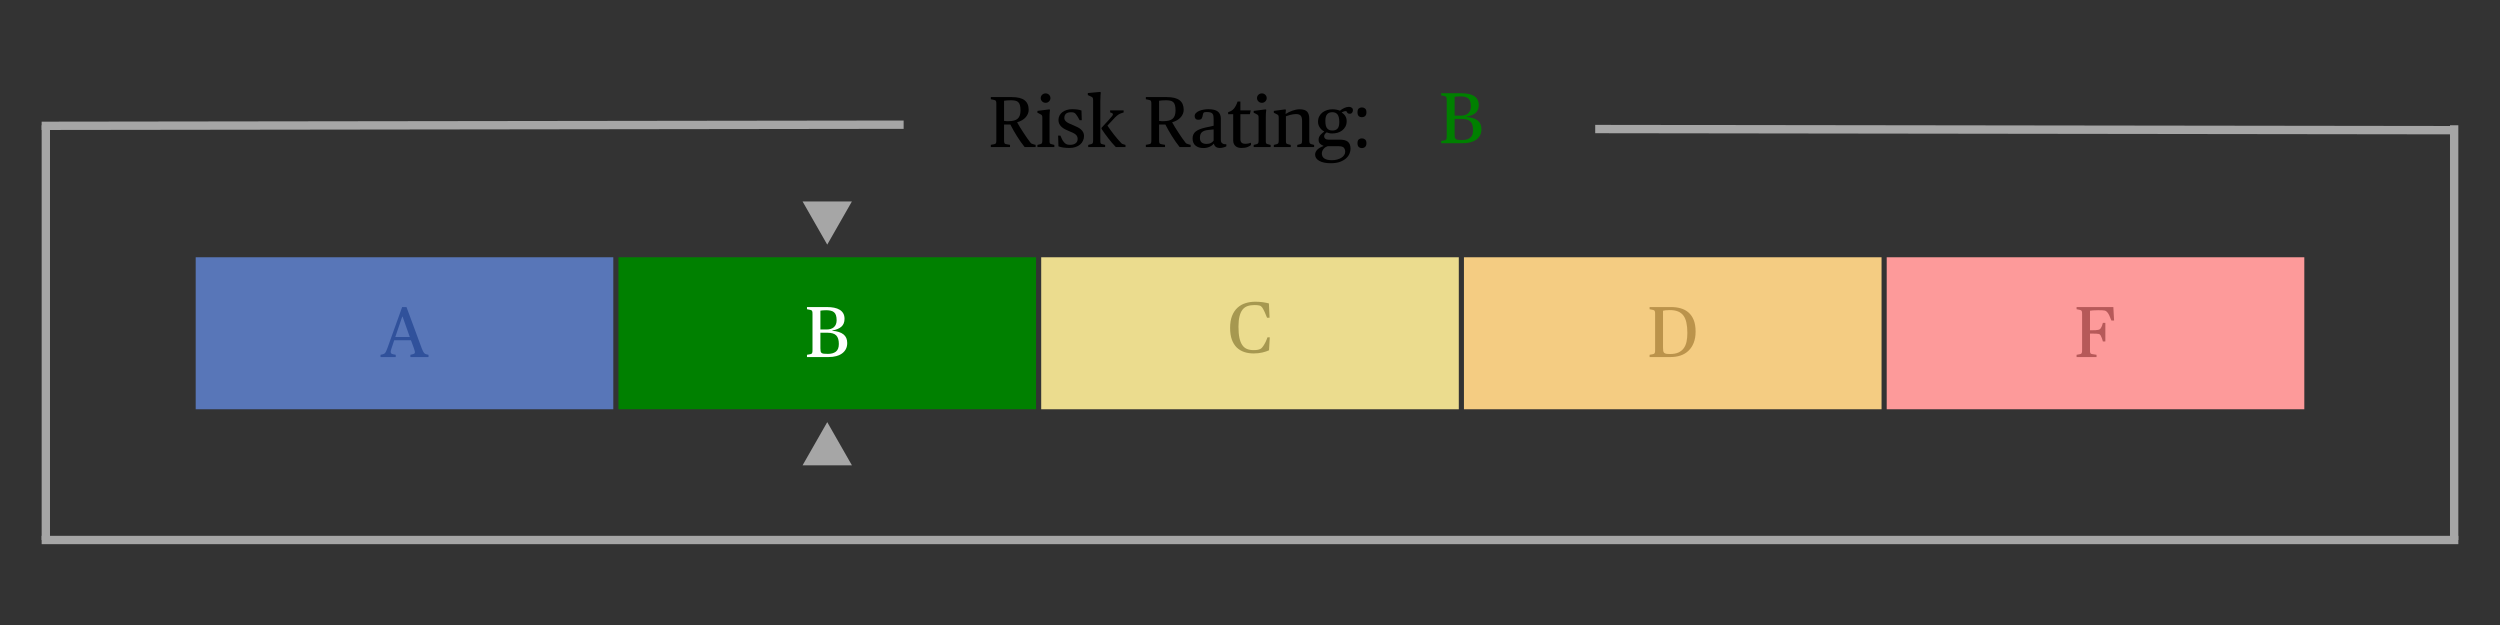 <svg xmlns="http://www.w3.org/2000/svg" xmlns:xlink="http://www.w3.org/1999/xlink" width="1200" zoomAndPan="magnify" viewBox="0 0 900 225" height="300" preserveAspectRatio="xMidYMid meet" version="1.0"><rect x="0" y="0" width="900" height="225" fill="#333333" stroke="none"/><defs><g/><clipPath id="54752f64d2"><path d="M 70.449 92.613 L 220.785 92.613 L 220.785 147.328 L 70.449 147.328 Z M 70.449 92.613 " clip-rule="nonzero"/></clipPath><clipPath id="0ae9f8461a"><path d="M 222.641 92.613 L 372.977 92.613 L 372.977 147.328 L 222.641 147.328 Z M 222.641 92.613 " clip-rule="nonzero"/></clipPath><clipPath id="df78fd10d7"><path d="M 374.832 92.613 L 525.168 92.613 L 525.168 147.328 L 374.832 147.328 Z M 374.832 92.613 " clip-rule="nonzero"/></clipPath><clipPath id="24cd335c97"><path d="M 527.023 92.613 L 677.359 92.613 L 677.359 147.328 L 527.023 147.328 Z M 527.023 92.613 " clip-rule="nonzero"/></clipPath><clipPath id="387a995bb2"><path d="M 679.215 92.613 L 829.551 92.613 L 829.551 147.328 L 679.215 147.328 Z M 679.215 92.613 " clip-rule="nonzero"/></clipPath><clipPath id="0958495a3c"><path d="M 288.922 72.523 L 306.688 72.523 L 306.688 88.066 L 288.922 88.066 Z M 288.922 72.523 " clip-rule="nonzero"/></clipPath><clipPath id="a5465edabb"><path d="M 297.805 88.066 L 288.922 72.523 L 306.688 72.523 L 297.805 88.066 " clip-rule="nonzero"/></clipPath><clipPath id="19d825094c"><path d="M 288.926 151.965 L 306.691 151.965 L 306.691 167.512 L 288.926 167.512 Z M 288.926 151.965 " clip-rule="nonzero"/></clipPath><clipPath id="31708ffbc4"><path d="M 297.809 151.965 L 306.691 167.512 L 288.926 167.512 L 297.809 151.965 " clip-rule="nonzero"/></clipPath></defs><g clip-path="url(#54752f64d2)"><path fill="#5876b8" d="M 70.449 92.613 L 220.785 92.613 L 220.785 147.328 L 70.449 147.328 Z M 70.449 92.613 " fill-opacity="1" fill-rule="nonzero"/></g><g clip-path="url(#0ae9f8461a)"><path fill="#008000" d="M 222.641 92.613 L 372.977 92.613 L 372.977 147.328 L 222.641 147.328 Z M 222.641 92.613 " fill-opacity="1" fill-rule="nonzero"/></g><g clip-path="url(#df78fd10d7)"><path fill="#ebdc8e" d="M 374.832 92.613 L 525.168 92.613 L 525.168 147.328 L 374.832 147.328 Z M 374.832 92.613 " fill-opacity="1" fill-rule="nonzero"/></g><g clip-path="url(#24cd335c97)"><path fill="#f4cc82" d="M 527.023 92.613 L 677.359 92.613 L 677.359 147.328 L 527.023 147.328 Z M 527.023 92.613 " fill-opacity="1" fill-rule="nonzero"/></g><g clip-path="url(#387a995bb2)"><path fill="#fd9a9a" d="M 679.215 92.613 L 829.551 92.613 L 829.551 147.328 L 679.215 147.328 Z M 679.215 92.613 " fill-opacity="1" fill-rule="nonzero"/></g><path stroke-linecap="butt" transform="matrix(-0, -0.751, 0.75, -0, 881.999, 194.396)" fill="none" stroke-linejoin="miter" d="M 0.001 2.001 L 198.804 2.002 " stroke="#a6a6a6" stroke-width="4" stroke-opacity="1" stroke-miterlimit="4"/><path stroke-linecap="butt" transform="matrix(0.75, 0, -0, 0.75, 14.997, 192.898)" fill="none" stroke-linejoin="miter" d="M -0.002 2.001 L 1160.004 2.001 " stroke="#a6a6a6" stroke-width="4" stroke-opacity="1" stroke-miterlimit="4"/><path stroke-linecap="butt" transform="matrix(0, -0.751, 0.75, 0, 14.997, 194.396)" fill="none" stroke-linejoin="miter" d="M 0.001 1.999 L 198.804 1.999 " stroke="#a6a6a6" stroke-width="4" stroke-opacity="1" stroke-miterlimit="4"/><g fill="#30519b" fill-opacity="1"><g transform="translate(136.961, 128.538)"><g><path d="M 0.031 -0.812 L 0.812 -0.984 C 0.977 -1.035 1.129 -1.094 1.266 -1.156 C 1.41 -1.219 1.547 -1.328 1.672 -1.484 C 1.805 -1.641 1.938 -1.859 2.062 -2.141 C 2.195 -2.43 2.359 -2.828 2.547 -3.328 L 7.812 -18 L 9.375 -18 L 14.906 -3.031 C 15.082 -2.602 15.234 -2.266 15.359 -2.016 C 15.492 -1.766 15.625 -1.566 15.75 -1.422 C 15.875 -1.285 16 -1.191 16.125 -1.141 C 16.258 -1.086 16.406 -1.035 16.562 -0.984 L 17.297 -0.812 L 17.297 0 L 10.781 0 L 10.781 -0.812 L 11.5 -0.984 C 11.852 -1.066 12.094 -1.16 12.219 -1.266 C 12.344 -1.367 12.406 -1.523 12.406 -1.734 C 12.406 -1.93 12.363 -2.148 12.281 -2.391 C 12.207 -2.629 12.113 -2.922 12 -3.266 L 10.984 -6.047 L 4.953 -6.047 L 4.031 -3.266 C 3.906 -2.922 3.816 -2.648 3.766 -2.453 C 3.711 -2.254 3.688 -2.062 3.688 -1.875 C 3.688 -1.594 3.766 -1.391 3.922 -1.266 C 4.078 -1.148 4.312 -1.055 4.625 -0.984 L 5.5 -0.812 L 5.5 0 L 0.031 0 Z M 5.344 -7.219 L 10.562 -7.219 L 7.969 -14.547 L 7.844 -14.547 Z M 5.344 -7.219 "/></g></g></g><g fill="#ffffff" fill-opacity="1"><g transform="translate(289.703, 128.538)"><g><path d="M 0.812 -0.812 L 1.969 -1.031 C 2.125 -1.051 2.254 -1.086 2.359 -1.141 C 2.461 -1.191 2.551 -1.27 2.625 -1.375 C 2.695 -1.477 2.742 -1.625 2.766 -1.812 C 2.785 -2.008 2.797 -2.27 2.797 -2.594 L 2.797 -15.422 C 2.797 -15.754 2.785 -16.016 2.766 -16.203 C 2.742 -16.391 2.695 -16.535 2.625 -16.641 C 2.551 -16.742 2.461 -16.816 2.359 -16.859 C 2.254 -16.91 2.125 -16.953 1.969 -16.984 L 0.812 -17.219 L 0.812 -18 L 7.953 -18 C 8.922 -18 9.797 -17.922 10.578 -17.766 C 11.367 -17.609 12.039 -17.359 12.594 -17.016 C 13.145 -16.68 13.57 -16.242 13.875 -15.703 C 14.176 -15.172 14.328 -14.523 14.328 -13.766 C 14.328 -12.535 13.945 -11.586 13.188 -10.922 C 12.426 -10.254 11.336 -9.801 9.922 -9.562 L 9.922 -9.453 C 11.703 -9.316 13.039 -8.891 13.938 -8.172 C 14.844 -7.453 15.297 -6.414 15.297 -5.062 C 15.297 -4.227 15.133 -3.5 14.812 -2.875 C 14.488 -2.258 14.031 -1.734 13.438 -1.297 C 12.852 -0.867 12.148 -0.547 11.328 -0.328 C 10.516 -0.109 9.602 0 8.594 0 L 0.812 0 Z M 7.875 -9.922 C 9.008 -9.922 9.895 -10.207 10.531 -10.781 C 11.164 -11.363 11.484 -12.188 11.484 -13.25 C 11.484 -13.957 11.406 -14.547 11.25 -15.016 C 11.102 -15.484 10.875 -15.848 10.562 -16.109 C 10.258 -16.379 9.867 -16.57 9.391 -16.688 C 8.91 -16.801 8.352 -16.859 7.719 -16.859 C 7.312 -16.859 6.922 -16.844 6.547 -16.812 C 6.18 -16.789 5.879 -16.754 5.641 -16.703 L 5.641 -9.922 Z M 8.344 -1.141 C 9.551 -1.141 10.508 -1.41 11.219 -1.953 C 11.926 -2.504 12.281 -3.422 12.281 -4.703 C 12.281 -6.117 11.969 -7.145 11.344 -7.781 C 10.719 -8.426 9.68 -8.75 8.234 -8.75 L 5.641 -8.75 L 5.641 -3.172 C 5.641 -2.723 5.664 -2.363 5.719 -2.094 C 5.77 -1.82 5.891 -1.613 6.078 -1.469 C 6.266 -1.332 6.535 -1.242 6.891 -1.203 C 7.242 -1.16 7.727 -1.141 8.344 -1.141 Z M 8.344 -1.141 "/></g></g></g><g fill="#a69850" fill-opacity="1"><g transform="translate(441.822, 126.929)"><g><path d="M 9.484 0.312 C 8.254 0.312 7.125 0.141 6.094 -0.203 C 5.062 -0.555 4.164 -1.098 3.406 -1.828 C 2.656 -2.566 2.066 -3.516 1.641 -4.672 C 1.223 -5.836 1.016 -7.234 1.016 -8.859 C 1.016 -10.586 1.254 -12.051 1.734 -13.25 C 2.223 -14.457 2.879 -15.43 3.703 -16.172 C 4.523 -16.922 5.484 -17.461 6.578 -17.797 C 7.68 -18.141 8.848 -18.312 10.078 -18.312 C 11.078 -18.312 12 -18.25 12.844 -18.125 C 13.695 -18 14.41 -17.852 14.984 -17.688 L 15.219 -12.547 L 14.312 -12.547 C 14.062 -13.203 13.789 -13.852 13.5 -14.5 C 13.207 -15.156 12.914 -15.707 12.625 -16.156 C 12.477 -16.363 12.332 -16.523 12.188 -16.641 C 12.039 -16.766 11.863 -16.859 11.656 -16.922 C 11.445 -16.992 11.191 -17.039 10.891 -17.062 C 10.586 -17.094 10.211 -17.109 9.766 -17.109 C 8.828 -17.109 8 -16.984 7.281 -16.734 C 6.562 -16.484 5.961 -16.055 5.484 -15.453 C 5.016 -14.848 4.656 -14.047 4.406 -13.047 C 4.156 -12.055 4.031 -10.82 4.031 -9.344 C 4.031 -7.75 4.141 -6.414 4.359 -5.344 C 4.586 -4.27 4.926 -3.398 5.375 -2.734 C 5.82 -2.066 6.383 -1.594 7.062 -1.312 C 7.738 -1.031 8.52 -0.891 9.406 -0.891 C 9.988 -0.891 10.473 -0.922 10.859 -0.984 C 11.254 -1.055 11.582 -1.156 11.844 -1.281 C 12.102 -1.414 12.312 -1.57 12.469 -1.75 C 12.633 -1.938 12.797 -2.141 12.953 -2.359 C 13.129 -2.641 13.285 -2.895 13.422 -3.125 C 13.566 -3.363 13.691 -3.598 13.797 -3.828 C 13.91 -4.066 14.02 -4.316 14.125 -4.578 C 14.227 -4.848 14.344 -5.156 14.469 -5.5 L 15.297 -5.5 L 15.031 -0.828 C 14.426 -0.535 13.629 -0.27 12.641 -0.031 C 11.66 0.195 10.609 0.312 9.484 0.312 Z M 9.484 0.312 "/></g></g></g><g fill="#bb934b" fill-opacity="1"><g transform="translate(593.042, 128.538)"><g><path d="M 0.812 -0.812 L 1.969 -1.031 C 2.125 -1.051 2.254 -1.086 2.359 -1.141 C 2.461 -1.191 2.551 -1.27 2.625 -1.375 C 2.695 -1.477 2.742 -1.625 2.766 -1.812 C 2.785 -2.008 2.797 -2.27 2.797 -2.594 L 2.797 -15.422 C 2.797 -15.754 2.785 -16.016 2.766 -16.203 C 2.742 -16.391 2.695 -16.535 2.625 -16.641 C 2.551 -16.742 2.461 -16.816 2.359 -16.859 C 2.254 -16.91 2.125 -16.953 1.969 -16.984 L 0.812 -17.219 L 0.812 -18 L 8.516 -18 C 9.766 -18 10.926 -17.848 12 -17.547 C 13.07 -17.242 14.004 -16.75 14.797 -16.062 C 15.598 -15.375 16.227 -14.469 16.688 -13.344 C 17.145 -12.219 17.375 -10.828 17.375 -9.172 C 17.375 -7.641 17.148 -6.301 16.703 -5.156 C 16.266 -4.02 15.645 -3.066 14.844 -2.297 C 14.051 -1.523 13.098 -0.945 11.984 -0.562 C 10.879 -0.188 9.672 0 8.359 0 L 0.812 0 Z M 8.188 -1.094 C 9.395 -1.094 10.398 -1.273 11.203 -1.641 C 12.004 -2.016 12.645 -2.535 13.125 -3.203 C 13.602 -3.867 13.938 -4.664 14.125 -5.594 C 14.312 -6.52 14.406 -7.547 14.406 -8.672 C 14.406 -10.109 14.289 -11.344 14.062 -12.375 C 13.844 -13.414 13.484 -14.27 12.984 -14.938 C 12.484 -15.602 11.832 -16.098 11.031 -16.422 C 10.238 -16.742 9.27 -16.906 8.125 -16.906 C 7.488 -16.906 6.973 -16.883 6.578 -16.844 C 6.191 -16.801 5.879 -16.742 5.641 -16.672 L 5.641 -3.609 C 5.641 -3.086 5.66 -2.66 5.703 -2.328 C 5.742 -2.004 5.848 -1.75 6.016 -1.562 C 6.18 -1.383 6.43 -1.258 6.766 -1.188 C 7.098 -1.125 7.57 -1.094 8.188 -1.094 Z M 8.188 -1.094 "/></g></g></g><g fill="#b65959" fill-opacity="1"><g transform="translate(746.756, 128.538)"><g><path d="M 0.812 -0.812 L 1.969 -1.031 C 2.125 -1.051 2.254 -1.086 2.359 -1.141 C 2.461 -1.191 2.551 -1.27 2.625 -1.375 C 2.695 -1.477 2.742 -1.625 2.766 -1.812 C 2.785 -2.008 2.797 -2.27 2.797 -2.594 L 2.797 -15.422 C 2.797 -15.754 2.785 -16.016 2.766 -16.203 C 2.742 -16.391 2.695 -16.535 2.625 -16.641 C 2.551 -16.742 2.461 -16.816 2.359 -16.859 C 2.254 -16.91 2.125 -16.953 1.969 -16.984 L 0.812 -17.219 L 0.812 -18 L 14.047 -18 L 14.312 -13.141 L 13.344 -13.141 C 13.051 -13.922 12.805 -14.516 12.609 -14.922 C 12.422 -15.328 12.234 -15.648 12.047 -15.891 C 11.859 -16.148 11.676 -16.344 11.5 -16.469 C 11.332 -16.602 11.117 -16.695 10.859 -16.75 C 10.609 -16.801 10.297 -16.832 9.922 -16.844 C 9.555 -16.852 9.086 -16.859 8.516 -16.859 C 7.785 -16.859 7.195 -16.836 6.75 -16.797 C 6.301 -16.766 5.93 -16.723 5.641 -16.672 L 5.641 -9.641 L 6.203 -9.641 C 6.805 -9.641 7.301 -9.648 7.688 -9.672 C 8.082 -9.703 8.398 -9.742 8.641 -9.797 C 8.891 -9.859 9.078 -9.938 9.203 -10.031 C 9.336 -10.133 9.445 -10.254 9.531 -10.391 C 9.707 -10.66 9.848 -10.938 9.953 -11.219 C 10.066 -11.508 10.176 -11.875 10.281 -12.312 L 11.172 -12.312 L 11.172 -5.609 L 10.281 -5.609 C 10.164 -6.055 10.051 -6.438 9.938 -6.75 C 9.82 -7.062 9.672 -7.398 9.484 -7.766 C 9.391 -7.922 9.289 -8.039 9.188 -8.125 C 9.082 -8.219 8.914 -8.285 8.688 -8.328 C 8.469 -8.379 8.16 -8.41 7.766 -8.422 C 7.367 -8.43 6.848 -8.438 6.203 -8.438 L 5.641 -8.438 L 5.641 -2.594 C 5.641 -2.27 5.645 -2.016 5.656 -1.828 C 5.676 -1.648 5.719 -1.508 5.781 -1.406 C 5.844 -1.301 5.926 -1.223 6.031 -1.172 C 6.133 -1.129 6.281 -1.094 6.469 -1.062 L 8 -0.812 L 8 0 L 0.812 0 Z M 0.812 -0.812 "/></g></g></g><g clip-path="url(#0958495a3c)"><g clip-path="url(#a5465edabb)"><path fill="#a6a6a6" d="M 306.688 88.066 L 288.922 88.066 L 288.922 72.523 L 306.688 72.523 Z M 306.688 88.066 " fill-opacity="1" fill-rule="nonzero"/></g></g><g clip-path="url(#19d825094c)"><g clip-path="url(#31708ffbc4)"><path fill="#a6a6a6" d="M 288.926 151.965 L 306.691 151.965 L 306.691 167.512 L 288.926 167.512 Z M 288.926 151.965 " fill-opacity="1" fill-rule="nonzero"/></g></g><g fill="#000000" fill-opacity="1"><g transform="translate(355.885, 52.952)"><g><path d="M 0.812 -0.812 L 1.969 -1.031 C 2.125 -1.051 2.254 -1.086 2.359 -1.141 C 2.461 -1.191 2.551 -1.27 2.625 -1.375 C 2.695 -1.477 2.742 -1.625 2.766 -1.812 C 2.785 -2.008 2.797 -2.27 2.797 -2.594 L 2.797 -15.422 C 2.797 -15.754 2.785 -16.016 2.766 -16.203 C 2.742 -16.391 2.695 -16.535 2.625 -16.641 C 2.551 -16.742 2.461 -16.816 2.359 -16.859 C 2.254 -16.91 2.125 -16.953 1.969 -16.984 L 0.812 -17.219 L 0.812 -18 L 8.359 -18 C 10.453 -18 11.988 -17.617 12.969 -16.859 C 13.945 -16.098 14.438 -14.953 14.438 -13.422 C 14.438 -12.453 14.082 -11.562 13.375 -10.75 C 12.676 -9.938 11.656 -9.332 10.312 -8.938 L 10.312 -8.859 C 10.656 -8.254 11.023 -7.625 11.422 -6.969 C 11.828 -6.32 12.234 -5.688 12.641 -5.062 C 13.047 -4.438 13.453 -3.832 13.859 -3.25 C 14.266 -2.676 14.648 -2.156 15.016 -1.688 C 15.148 -1.5 15.305 -1.352 15.484 -1.25 C 15.672 -1.156 15.961 -1.055 16.359 -0.953 L 16.938 -0.812 L 16.938 0 L 12.984 0 C 11.992 -1.25 11.066 -2.566 10.203 -3.953 C 9.336 -5.336 8.551 -6.727 7.844 -8.125 L 5.578 -8.125 L 5.578 -2.594 C 5.578 -2.27 5.586 -2.008 5.609 -1.812 C 5.641 -1.625 5.688 -1.477 5.75 -1.375 C 5.812 -1.27 5.898 -1.195 6.016 -1.156 C 6.129 -1.113 6.281 -1.07 6.469 -1.031 L 7.719 -0.812 L 7.719 0 L 0.812 0 Z M 7.141 -9.328 C 8.703 -9.328 9.816 -9.629 10.484 -10.234 C 11.16 -10.836 11.5 -11.816 11.5 -13.172 C 11.5 -13.961 11.43 -14.598 11.297 -15.078 C 11.16 -15.566 10.945 -15.941 10.656 -16.203 C 10.375 -16.461 10.008 -16.633 9.562 -16.719 C 9.125 -16.812 8.613 -16.859 8.031 -16.859 C 7.457 -16.859 6.969 -16.836 6.562 -16.797 C 6.156 -16.766 5.828 -16.723 5.578 -16.672 L 5.578 -9.422 C 5.723 -9.41 5.891 -9.395 6.078 -9.375 C 6.211 -9.352 6.375 -9.336 6.562 -9.328 C 6.758 -9.328 6.953 -9.328 7.141 -9.328 Z M 7.141 -9.328 "/></g></g></g><g fill="#000000" fill-opacity="1"><g transform="translate(372.817, 52.952)"><g><path d="M 3.609 -15.938 C 3.109 -15.938 2.688 -16.109 2.344 -16.453 C 2.008 -16.805 1.844 -17.195 1.844 -17.625 C 1.844 -18.094 2.008 -18.492 2.344 -18.828 C 2.688 -19.16 3.109 -19.328 3.609 -19.328 C 4.098 -19.328 4.508 -19.16 4.844 -18.828 C 5.176 -18.492 5.344 -18.094 5.344 -17.625 C 5.344 -17.195 5.176 -16.805 4.844 -16.453 C 4.508 -16.109 4.098 -15.938 3.609 -15.938 Z M 0.656 -0.781 L 1.719 -1.062 C 1.977 -1.133 2.16 -1.25 2.266 -1.406 C 2.367 -1.57 2.422 -1.91 2.422 -2.422 L 2.422 -10.469 C 2.422 -10.727 2.41 -10.93 2.391 -11.078 C 2.367 -11.223 2.328 -11.344 2.266 -11.438 C 2.211 -11.531 2.133 -11.602 2.031 -11.656 C 1.926 -11.707 1.797 -11.781 1.641 -11.875 L 0.656 -12.359 L 0.656 -13.031 L 4.938 -13.578 L 5.188 -13.422 C 5.156 -13.211 5.125 -12.961 5.094 -12.672 C 5.039 -12.172 5.016 -11.453 5.016 -10.516 L 5.016 -2.422 C 5.016 -2.141 5.02 -1.914 5.031 -1.75 C 5.051 -1.582 5.086 -1.457 5.141 -1.375 C 5.191 -1.289 5.258 -1.223 5.344 -1.172 C 5.438 -1.129 5.551 -1.094 5.688 -1.062 L 6.75 -0.781 L 6.75 0 L 0.656 0 Z M 0.656 -0.781 "/></g></g></g><g fill="#000000" fill-opacity="1"><g transform="translate(380.063, 52.952)"><g><path d="M 4.938 0.312 C 4.188 0.312 3.469 0.266 2.781 0.172 C 2.102 0.078 1.504 -0.066 0.984 -0.266 L 0.859 -4.125 L 1.688 -4.125 C 1.914 -3.625 2.102 -3.203 2.25 -2.859 C 2.395 -2.523 2.625 -2.172 2.938 -1.797 C 3.176 -1.492 3.457 -1.254 3.781 -1.078 C 4.102 -0.898 4.57 -0.812 5.188 -0.812 C 5.988 -0.812 6.641 -0.992 7.141 -1.359 C 7.641 -1.734 7.891 -2.258 7.891 -2.938 C 7.891 -3.281 7.828 -3.582 7.703 -3.844 C 7.586 -4.102 7.406 -4.336 7.156 -4.547 C 6.906 -4.754 6.586 -4.953 6.203 -5.141 C 5.828 -5.328 5.367 -5.523 4.828 -5.734 C 4.254 -5.961 3.734 -6.203 3.266 -6.453 C 2.805 -6.703 2.406 -6.988 2.062 -7.312 C 1.727 -7.633 1.461 -7.992 1.266 -8.391 C 1.078 -8.785 0.984 -9.234 0.984 -9.734 C 0.984 -10.336 1.109 -10.879 1.359 -11.359 C 1.609 -11.836 1.953 -12.242 2.391 -12.578 C 2.836 -12.922 3.359 -13.18 3.953 -13.359 C 4.555 -13.547 5.195 -13.641 5.875 -13.641 C 6.594 -13.641 7.223 -13.602 7.766 -13.531 C 8.316 -13.457 8.816 -13.336 9.266 -13.172 L 9.375 -9.688 L 8.594 -9.688 C 8.375 -10.133 8.16 -10.52 7.953 -10.844 C 7.742 -11.176 7.516 -11.508 7.266 -11.844 C 7.078 -12.082 6.863 -12.258 6.625 -12.375 C 6.383 -12.488 6.031 -12.547 5.562 -12.547 C 4.695 -12.547 4.066 -12.363 3.672 -12 C 3.285 -11.633 3.094 -11.125 3.094 -10.469 C 3.094 -9.969 3.328 -9.523 3.797 -9.141 C 4.266 -8.754 5.039 -8.359 6.125 -7.953 C 6.727 -7.703 7.281 -7.453 7.781 -7.203 C 8.289 -6.953 8.723 -6.672 9.078 -6.359 C 9.43 -6.047 9.703 -5.695 9.891 -5.312 C 10.086 -4.938 10.188 -4.5 10.188 -4 C 10.188 -3.395 10.062 -2.828 9.812 -2.297 C 9.57 -1.766 9.227 -1.305 8.781 -0.922 C 8.332 -0.535 7.781 -0.234 7.125 -0.016 C 6.477 0.203 5.75 0.312 4.938 0.312 Z M 4.938 0.312 "/></g></g></g><g fill="#000000" fill-opacity="1"><g transform="translate(391.1, 52.952)"><g><path d="M 0.656 -0.781 L 1.719 -1.062 C 1.977 -1.133 2.16 -1.25 2.266 -1.406 C 2.367 -1.57 2.422 -1.91 2.422 -2.422 L 2.422 -16.828 C 2.422 -17.086 2.406 -17.289 2.375 -17.438 C 2.352 -17.582 2.312 -17.703 2.25 -17.797 C 2.188 -17.891 2.109 -17.961 2.016 -18.016 C 1.922 -18.066 1.797 -18.129 1.641 -18.203 L 0.516 -18.719 L 0.516 -19.453 L 4.938 -19.859 L 5.188 -19.656 C 5.156 -19.395 5.125 -19.109 5.094 -18.797 C 5.039 -18.242 5.016 -17.52 5.016 -16.625 L 5.016 -2.422 C 5.016 -2.141 5.02 -1.914 5.031 -1.75 C 5.051 -1.582 5.086 -1.457 5.141 -1.375 C 5.191 -1.289 5.258 -1.223 5.344 -1.172 C 5.438 -1.129 5.551 -1.094 5.688 -1.062 L 6.75 -0.781 L 6.75 0 L 0.656 0 Z M 10.594 0 C 10.094 -0.539 9.617 -1.066 9.172 -1.578 C 8.734 -2.098 8.305 -2.625 7.891 -3.156 C 7.473 -3.688 7.066 -4.227 6.672 -4.781 C 6.273 -5.332 5.867 -5.922 5.453 -6.547 L 5.453 -6.938 L 8.125 -9.844 C 8.664 -10.445 9.039 -10.883 9.25 -11.156 C 9.457 -11.426 9.562 -11.641 9.562 -11.797 C 9.562 -12.047 9.352 -12.234 8.938 -12.359 L 8.547 -12.484 L 8.547 -13.219 L 13.406 -13.219 L 13.406 -12.469 L 12.594 -12.203 C 12.227 -12.086 11.875 -11.922 11.531 -11.703 C 11.188 -11.484 10.754 -11.113 10.234 -10.594 L 7.578 -7.734 C 8.336 -6.609 9.117 -5.523 9.922 -4.484 C 10.734 -3.453 11.586 -2.457 12.484 -1.5 C 12.609 -1.363 12.723 -1.266 12.828 -1.203 C 12.93 -1.141 13.051 -1.094 13.188 -1.062 L 14.078 -0.781 L 14.078 0 Z M 10.594 0 "/></g></g></g><g fill="#000000" fill-opacity="1"><g transform="translate(405.175, 52.952)"><g/></g></g><g fill="#000000" fill-opacity="1"><g transform="translate(411.693, 52.952)"><g><path d="M 0.812 -0.812 L 1.969 -1.031 C 2.125 -1.051 2.254 -1.086 2.359 -1.141 C 2.461 -1.191 2.551 -1.27 2.625 -1.375 C 2.695 -1.477 2.742 -1.625 2.766 -1.812 C 2.785 -2.008 2.797 -2.27 2.797 -2.594 L 2.797 -15.422 C 2.797 -15.754 2.785 -16.016 2.766 -16.203 C 2.742 -16.391 2.695 -16.535 2.625 -16.641 C 2.551 -16.742 2.461 -16.816 2.359 -16.859 C 2.254 -16.91 2.125 -16.953 1.969 -16.984 L 0.812 -17.219 L 0.812 -18 L 8.359 -18 C 10.453 -18 11.988 -17.617 12.969 -16.859 C 13.945 -16.098 14.438 -14.953 14.438 -13.422 C 14.438 -12.453 14.082 -11.562 13.375 -10.75 C 12.676 -9.938 11.656 -9.332 10.312 -8.938 L 10.312 -8.859 C 10.656 -8.254 11.023 -7.625 11.422 -6.969 C 11.828 -6.32 12.234 -5.688 12.641 -5.062 C 13.047 -4.438 13.453 -3.832 13.859 -3.25 C 14.266 -2.676 14.648 -2.156 15.016 -1.688 C 15.148 -1.5 15.305 -1.352 15.484 -1.25 C 15.672 -1.156 15.961 -1.055 16.359 -0.953 L 16.938 -0.812 L 16.938 0 L 12.984 0 C 11.992 -1.25 11.066 -2.566 10.203 -3.953 C 9.336 -5.336 8.551 -6.727 7.844 -8.125 L 5.578 -8.125 L 5.578 -2.594 C 5.578 -2.27 5.586 -2.008 5.609 -1.812 C 5.641 -1.625 5.688 -1.477 5.75 -1.375 C 5.812 -1.27 5.898 -1.195 6.016 -1.156 C 6.129 -1.113 6.281 -1.07 6.469 -1.031 L 7.719 -0.812 L 7.719 0 L 0.812 0 Z M 7.141 -9.328 C 8.703 -9.328 9.816 -9.629 10.484 -10.234 C 11.16 -10.836 11.5 -11.816 11.5 -13.172 C 11.5 -13.961 11.43 -14.598 11.297 -15.078 C 11.16 -15.566 10.945 -15.941 10.656 -16.203 C 10.375 -16.461 10.008 -16.633 9.562 -16.719 C 9.125 -16.812 8.613 -16.859 8.031 -16.859 C 7.457 -16.859 6.969 -16.836 6.562 -16.797 C 6.156 -16.766 5.828 -16.723 5.578 -16.672 L 5.578 -9.422 C 5.723 -9.41 5.891 -9.395 6.078 -9.375 C 6.211 -9.352 6.375 -9.336 6.562 -9.328 C 6.758 -9.328 6.953 -9.328 7.141 -9.328 Z M 7.141 -9.328 "/></g></g></g><g fill="#000000" fill-opacity="1"><g transform="translate(428.625, 52.952)"><g><path d="M 4.641 0.344 C 3.43 0.344 2.473 0.051 1.766 -0.531 C 1.055 -1.125 0.703 -1.984 0.703 -3.109 C 0.703 -4.18 1.078 -5.016 1.828 -5.609 C 2.578 -6.203 3.719 -6.672 5.25 -7.016 L 8.281 -7.688 L 8.281 -10.109 C 8.281 -10.535 8.254 -10.91 8.203 -11.234 C 8.148 -11.555 8.039 -11.816 7.875 -12.016 C 7.719 -12.223 7.473 -12.375 7.141 -12.469 C 6.805 -12.57 6.363 -12.625 5.812 -12.625 C 5.238 -12.625 4.867 -12.547 4.703 -12.391 C 4.547 -12.242 4.441 -11.973 4.391 -11.578 C 4.316 -11.078 4.188 -10.66 4 -10.328 C 3.812 -10.004 3.422 -9.844 2.828 -9.844 C 2.305 -9.844 1.945 -9.973 1.75 -10.234 C 1.551 -10.492 1.453 -10.797 1.453 -11.141 C 1.453 -11.578 1.602 -11.945 1.906 -12.25 C 2.207 -12.562 2.598 -12.82 3.078 -13.031 C 3.566 -13.238 4.098 -13.391 4.672 -13.484 C 5.242 -13.586 5.805 -13.641 6.359 -13.641 C 7.93 -13.641 9.078 -13.359 9.797 -12.797 C 10.516 -12.234 10.875 -11.383 10.875 -10.25 L 10.875 -2.594 C 10.875 -2.25 10.926 -1.973 11.031 -1.766 C 11.133 -1.555 11.316 -1.383 11.578 -1.25 C 11.723 -1.156 11.895 -1.094 12.094 -1.062 C 12.301 -1.039 12.555 -1.023 12.859 -1.016 L 12.859 -0.281 C 12.648 -0.145 12.328 -0.016 11.891 0.109 C 11.461 0.242 11.02 0.312 10.562 0.312 C 9.906 0.312 9.398 0.172 9.047 -0.109 C 8.691 -0.398 8.473 -0.758 8.391 -1.188 L 8.266 -1.188 C 7.953 -0.758 7.461 -0.395 6.797 -0.094 C 6.141 0.195 5.422 0.344 4.641 0.344 Z M 5.766 -1.141 C 6.391 -1.141 6.914 -1.258 7.344 -1.5 C 7.781 -1.75 8.094 -2.035 8.281 -2.359 L 8.281 -6.359 L 6.281 -6.156 C 5.344 -6.07 4.617 -5.82 4.109 -5.406 C 3.598 -4.988 3.344 -4.297 3.344 -3.328 C 3.344 -2.566 3.555 -2.008 3.984 -1.656 C 4.41 -1.312 5.004 -1.141 5.766 -1.141 Z M 5.766 -1.141 "/></g></g></g><g fill="#000000" fill-opacity="1"><g transform="translate(441.87, 52.952)"><g><path d="M 5.094 0.312 C 4.676 0.312 4.285 0.266 3.922 0.172 C 3.555 0.078 3.238 -0.082 2.969 -0.312 C 2.707 -0.539 2.492 -0.82 2.328 -1.156 C 2.16 -1.488 2.078 -1.91 2.078 -2.422 L 2.078 -11.844 L 0.266 -11.844 L 0.266 -12.594 C 1.16 -12.832 1.863 -13.266 2.375 -13.891 C 2.883 -14.516 3.312 -15.352 3.656 -16.406 L 4.672 -16.406 L 4.672 -13.219 L 8.406 -13.219 L 8.078 -11.844 L 4.672 -11.844 L 4.672 -2.797 C 4.672 -1.723 5.258 -1.188 6.438 -1.188 C 6.82 -1.188 7.195 -1.223 7.562 -1.297 C 7.926 -1.379 8.234 -1.469 8.484 -1.562 L 8.484 -0.734 C 8.242 -0.504 7.836 -0.27 7.266 -0.031 C 6.703 0.195 5.977 0.312 5.094 0.312 Z M 5.094 0.312 "/></g></g></g><g fill="#000000" fill-opacity="1"><g transform="translate(450.673, 52.952)"><g><path d="M 3.609 -15.938 C 3.109 -15.938 2.688 -16.109 2.344 -16.453 C 2.008 -16.805 1.844 -17.195 1.844 -17.625 C 1.844 -18.094 2.008 -18.492 2.344 -18.828 C 2.688 -19.16 3.109 -19.328 3.609 -19.328 C 4.098 -19.328 4.508 -19.16 4.844 -18.828 C 5.176 -18.492 5.344 -18.094 5.344 -17.625 C 5.344 -17.195 5.176 -16.805 4.844 -16.453 C 4.508 -16.109 4.098 -15.938 3.609 -15.938 Z M 0.656 -0.781 L 1.719 -1.062 C 1.977 -1.133 2.16 -1.25 2.266 -1.406 C 2.367 -1.57 2.422 -1.91 2.422 -2.422 L 2.422 -10.469 C 2.422 -10.727 2.41 -10.93 2.391 -11.078 C 2.367 -11.223 2.328 -11.344 2.266 -11.438 C 2.211 -11.531 2.133 -11.602 2.031 -11.656 C 1.926 -11.707 1.797 -11.781 1.641 -11.875 L 0.656 -12.359 L 0.656 -13.031 L 4.938 -13.578 L 5.188 -13.422 C 5.156 -13.211 5.125 -12.961 5.094 -12.672 C 5.039 -12.172 5.016 -11.453 5.016 -10.516 L 5.016 -2.422 C 5.016 -2.141 5.02 -1.914 5.031 -1.75 C 5.051 -1.582 5.086 -1.457 5.141 -1.375 C 5.191 -1.289 5.258 -1.223 5.344 -1.172 C 5.438 -1.129 5.551 -1.094 5.688 -1.062 L 6.75 -0.781 L 6.75 0 L 0.656 0 Z M 0.656 -0.781 "/></g></g></g><g fill="#000000" fill-opacity="1"><g transform="translate(457.919, 52.952)"><g><path d="M 0.656 -0.781 L 1.719 -1.062 C 1.977 -1.133 2.16 -1.25 2.266 -1.406 C 2.367 -1.57 2.422 -1.91 2.422 -2.422 L 2.422 -10.469 C 2.422 -10.727 2.41 -10.93 2.391 -11.078 C 2.367 -11.223 2.328 -11.344 2.266 -11.438 C 2.211 -11.531 2.133 -11.602 2.031 -11.656 C 1.926 -11.707 1.797 -11.781 1.641 -11.875 L 0.656 -12.359 L 0.656 -13.031 L 4.75 -13.578 L 5.016 -13.422 L 4.875 -11.969 L 4.984 -11.969 C 5.316 -12.176 5.676 -12.379 6.062 -12.578 C 6.445 -12.773 6.859 -12.945 7.297 -13.094 C 7.734 -13.25 8.172 -13.375 8.609 -13.469 C 9.047 -13.562 9.473 -13.609 9.891 -13.609 C 11.211 -13.609 12.129 -13.328 12.641 -12.766 C 13.16 -12.203 13.422 -11.332 13.422 -10.156 L 13.422 -2.422 C 13.422 -1.91 13.477 -1.57 13.594 -1.406 C 13.707 -1.25 13.883 -1.133 14.125 -1.062 L 15.172 -0.781 L 15.172 0 L 9.094 0 L 9.094 -0.781 L 10.156 -1.062 C 10.27 -1.094 10.367 -1.129 10.453 -1.172 C 10.547 -1.223 10.617 -1.289 10.672 -1.375 C 10.723 -1.457 10.758 -1.582 10.781 -1.75 C 10.812 -1.914 10.828 -2.141 10.828 -2.422 L 10.828 -9.422 C 10.828 -10.336 10.656 -10.977 10.312 -11.344 C 9.977 -11.707 9.395 -11.891 8.562 -11.891 C 8.258 -11.891 7.93 -11.859 7.578 -11.797 C 7.234 -11.742 6.906 -11.676 6.594 -11.594 C 6.281 -11.52 5.984 -11.43 5.703 -11.328 C 5.43 -11.234 5.203 -11.156 5.016 -11.094 L 5.016 -2.422 C 5.016 -2.141 5.02 -1.914 5.031 -1.75 C 5.051 -1.582 5.086 -1.457 5.141 -1.375 C 5.191 -1.289 5.258 -1.223 5.344 -1.172 C 5.438 -1.129 5.551 -1.094 5.688 -1.062 L 6.75 -0.781 L 6.75 0 L 0.656 0 Z M 0.656 -0.781 "/></g></g></g><g fill="#000000" fill-opacity="1"><g transform="translate(473.63, 52.952)"><g><path d="M 5.453 5.812 C 3.68 5.812 2.297 5.523 1.297 4.953 C 0.305 4.391 -0.188 3.641 -0.188 2.703 C -0.188 2.055 0.078 1.461 0.609 0.922 C 1.141 0.391 1.867 -0.035 2.797 -0.359 L 2.797 -0.469 C 2.348 -0.625 1.945 -0.867 1.594 -1.203 C 1.238 -1.547 1.062 -2.02 1.062 -2.625 C 1.062 -2.988 1.125 -3.316 1.25 -3.609 C 1.383 -3.898 1.547 -4.16 1.734 -4.391 C 1.93 -4.629 2.148 -4.844 2.391 -5.031 C 2.629 -5.227 2.852 -5.406 3.062 -5.562 L 3.062 -5.656 C 2.801 -5.781 2.535 -5.953 2.266 -6.172 C 2.004 -6.391 1.77 -6.648 1.562 -6.953 C 1.352 -7.254 1.18 -7.582 1.047 -7.938 C 0.922 -8.301 0.859 -8.688 0.859 -9.094 C 0.859 -9.852 1.008 -10.52 1.312 -11.094 C 1.613 -11.664 2.008 -12.133 2.5 -12.5 C 3 -12.875 3.551 -13.148 4.156 -13.328 C 4.758 -13.516 5.375 -13.609 6 -13.609 C 6.52 -13.609 6.992 -13.566 7.422 -13.484 C 7.859 -13.41 8.301 -13.281 8.75 -13.094 C 9.195 -13.469 9.703 -13.789 10.266 -14.062 C 10.828 -14.344 11.406 -14.484 12 -14.484 C 12.395 -14.484 12.727 -14.379 13 -14.172 C 13.281 -13.973 13.422 -13.672 13.422 -13.266 C 13.422 -12.941 13.328 -12.648 13.141 -12.391 C 12.953 -12.129 12.68 -12 12.328 -12 C 11.984 -12 11.727 -12.066 11.562 -12.203 C 11.406 -12.336 11.273 -12.531 11.172 -12.781 C 11.078 -12.969 10.844 -13.016 10.469 -12.922 C 10.102 -12.828 9.75 -12.68 9.406 -12.484 L 9.406 -12.406 C 9.938 -12.102 10.363 -11.691 10.688 -11.172 C 11.008 -10.66 11.172 -10.047 11.172 -9.328 C 11.172 -8.566 11.016 -7.906 10.703 -7.344 C 10.398 -6.789 10.004 -6.332 9.516 -5.969 C 9.023 -5.602 8.473 -5.332 7.859 -5.156 C 7.242 -4.988 6.625 -4.906 6 -4.906 C 5.562 -4.906 5.195 -4.938 4.906 -5 C 4.613 -5.062 4.301 -5.16 3.969 -5.297 C 3.758 -5.16 3.555 -4.969 3.359 -4.719 C 3.16 -4.469 3.062 -4.188 3.062 -3.875 C 3.062 -3.539 3.195 -3.254 3.469 -3.016 C 3.738 -2.785 4.148 -2.672 4.703 -2.672 L 8.797 -2.672 C 9.359 -2.672 9.867 -2.617 10.328 -2.516 C 10.797 -2.41 11.195 -2.234 11.531 -1.984 C 11.863 -1.734 12.117 -1.395 12.297 -0.969 C 12.473 -0.551 12.562 -0.02 12.562 0.625 C 12.562 1.125 12.445 1.676 12.219 2.281 C 11.988 2.883 11.598 3.445 11.047 3.969 C 10.504 4.488 9.773 4.926 8.859 5.281 C 7.941 5.633 6.805 5.812 5.453 5.812 Z M 6 -5.969 C 6.832 -5.969 7.457 -6.191 7.875 -6.641 C 8.301 -7.098 8.516 -7.891 8.516 -9.016 C 8.516 -10.297 8.301 -11.207 7.875 -11.75 C 7.457 -12.289 6.832 -12.562 6 -12.562 C 5.188 -12.562 4.566 -12.316 4.141 -11.828 C 3.711 -11.348 3.5 -10.539 3.5 -9.406 C 3.5 -8.133 3.711 -7.242 4.141 -6.734 C 4.566 -6.223 5.188 -5.969 6 -5.969 Z M 5.891 4.719 C 6.535 4.719 7.145 4.641 7.719 4.484 C 8.301 4.336 8.805 4.129 9.234 3.859 C 9.672 3.586 10.016 3.266 10.266 2.891 C 10.516 2.523 10.641 2.125 10.641 1.688 C 10.641 1.102 10.484 0.625 10.172 0.25 C 9.867 -0.125 9.25 -0.312 8.312 -0.312 L 4.312 -0.312 C 4.102 -0.258 3.875 -0.16 3.625 -0.016 C 3.383 0.129 3.16 0.316 2.953 0.547 C 2.754 0.773 2.582 1.035 2.438 1.328 C 2.301 1.617 2.234 1.938 2.234 2.281 C 2.234 3.082 2.531 3.688 3.125 4.094 C 3.727 4.508 4.648 4.719 5.891 4.719 Z M 5.891 4.719 "/></g></g></g><g fill="#000000" fill-opacity="1"><g transform="translate(486.823, 52.952)"><g><path d="M 1.875 -12.516 C 1.875 -13.172 2.023 -13.629 2.328 -13.891 C 2.641 -14.148 3.016 -14.281 3.453 -14.281 C 3.891 -14.281 4.27 -14.148 4.594 -13.891 C 4.926 -13.629 5.094 -13.172 5.094 -12.516 C 5.094 -11.891 4.926 -11.438 4.594 -11.156 C 4.27 -10.883 3.891 -10.75 3.453 -10.75 C 3.016 -10.75 2.641 -10.883 2.328 -11.156 C 2.023 -11.438 1.875 -11.891 1.875 -12.516 Z M 1.875 -1.406 C 1.875 -2.039 2.023 -2.488 2.328 -2.75 C 2.641 -3.008 3.016 -3.141 3.453 -3.141 C 3.891 -3.141 4.27 -3.008 4.594 -2.75 C 4.926 -2.488 5.094 -2.039 5.094 -1.406 C 5.094 -0.781 4.926 -0.328 4.594 -0.047 C 4.27 0.223 3.891 0.359 3.453 0.359 C 3.016 0.359 2.641 0.223 2.328 -0.047 C 2.023 -0.328 1.875 -0.781 1.875 -1.406 Z M 1.875 -1.406 "/></g></g></g><g fill="#008000" fill-opacity="1"><g transform="translate(518.024, 51.56)"><g><path d="M 0.812 -0.812 L 1.969 -1.031 C 2.125 -1.051 2.254 -1.086 2.359 -1.141 C 2.461 -1.191 2.551 -1.27 2.625 -1.375 C 2.695 -1.477 2.742 -1.625 2.766 -1.812 C 2.785 -2.008 2.797 -2.27 2.797 -2.594 L 2.797 -15.422 C 2.797 -15.754 2.785 -16.016 2.766 -16.203 C 2.742 -16.391 2.695 -16.535 2.625 -16.641 C 2.551 -16.742 2.461 -16.816 2.359 -16.859 C 2.254 -16.91 2.125 -16.953 1.969 -16.984 L 0.812 -17.219 L 0.812 -18 L 7.953 -18 C 8.922 -18 9.797 -17.922 10.578 -17.766 C 11.367 -17.609 12.039 -17.359 12.594 -17.016 C 13.145 -16.68 13.57 -16.242 13.875 -15.703 C 14.176 -15.172 14.328 -14.523 14.328 -13.766 C 14.328 -12.535 13.945 -11.586 13.188 -10.922 C 12.426 -10.254 11.336 -9.801 9.922 -9.562 L 9.922 -9.453 C 11.703 -9.316 13.039 -8.891 13.938 -8.172 C 14.844 -7.453 15.297 -6.414 15.297 -5.062 C 15.297 -4.227 15.133 -3.5 14.812 -2.875 C 14.488 -2.258 14.031 -1.734 13.438 -1.297 C 12.852 -0.867 12.148 -0.547 11.328 -0.328 C 10.516 -0.109 9.602 0 8.594 0 L 0.812 0 Z M 7.875 -9.922 C 9.008 -9.922 9.895 -10.207 10.531 -10.781 C 11.164 -11.363 11.484 -12.188 11.484 -13.25 C 11.484 -13.957 11.406 -14.547 11.25 -15.016 C 11.102 -15.484 10.875 -15.848 10.562 -16.109 C 10.258 -16.379 9.867 -16.57 9.391 -16.688 C 8.91 -16.801 8.352 -16.859 7.719 -16.859 C 7.312 -16.859 6.922 -16.844 6.547 -16.812 C 6.18 -16.789 5.879 -16.754 5.641 -16.703 L 5.641 -9.922 Z M 8.344 -1.141 C 9.551 -1.141 10.508 -1.41 11.219 -1.953 C 11.926 -2.504 12.281 -3.422 12.281 -4.703 C 12.281 -6.117 11.969 -7.145 11.344 -7.781 C 10.719 -8.426 9.68 -8.75 8.234 -8.75 L 5.641 -8.75 L 5.641 -3.172 C 5.641 -2.723 5.664 -2.363 5.719 -2.094 C 5.77 -1.82 5.891 -1.613 6.078 -1.469 C 6.266 -1.332 6.535 -1.242 6.891 -1.203 C 7.242 -1.16 7.727 -1.141 8.344 -1.141 Z M 8.344 -1.141 "/></g></g></g><path stroke-linecap="butt" transform="matrix(0.749, -0.001, 0.001, 0.75, 14.997, 43.796)" fill="none" stroke-linejoin="miter" d="M 0.001 2.001 L 414.299 2.001 " stroke="#a6a6a6" stroke-width="4" stroke-opacity="1" stroke-miterlimit="4"/><path stroke-linecap="butt" transform="matrix(0.749, 0.001, -0.001, 0.75, 574.28, 44.956)" fill="none" stroke-linejoin="miter" d="M -0.002 2.001 L 414.295 2.002 " stroke="#a6a6a6" stroke-width="4" stroke-opacity="1" stroke-miterlimit="4"/></svg>